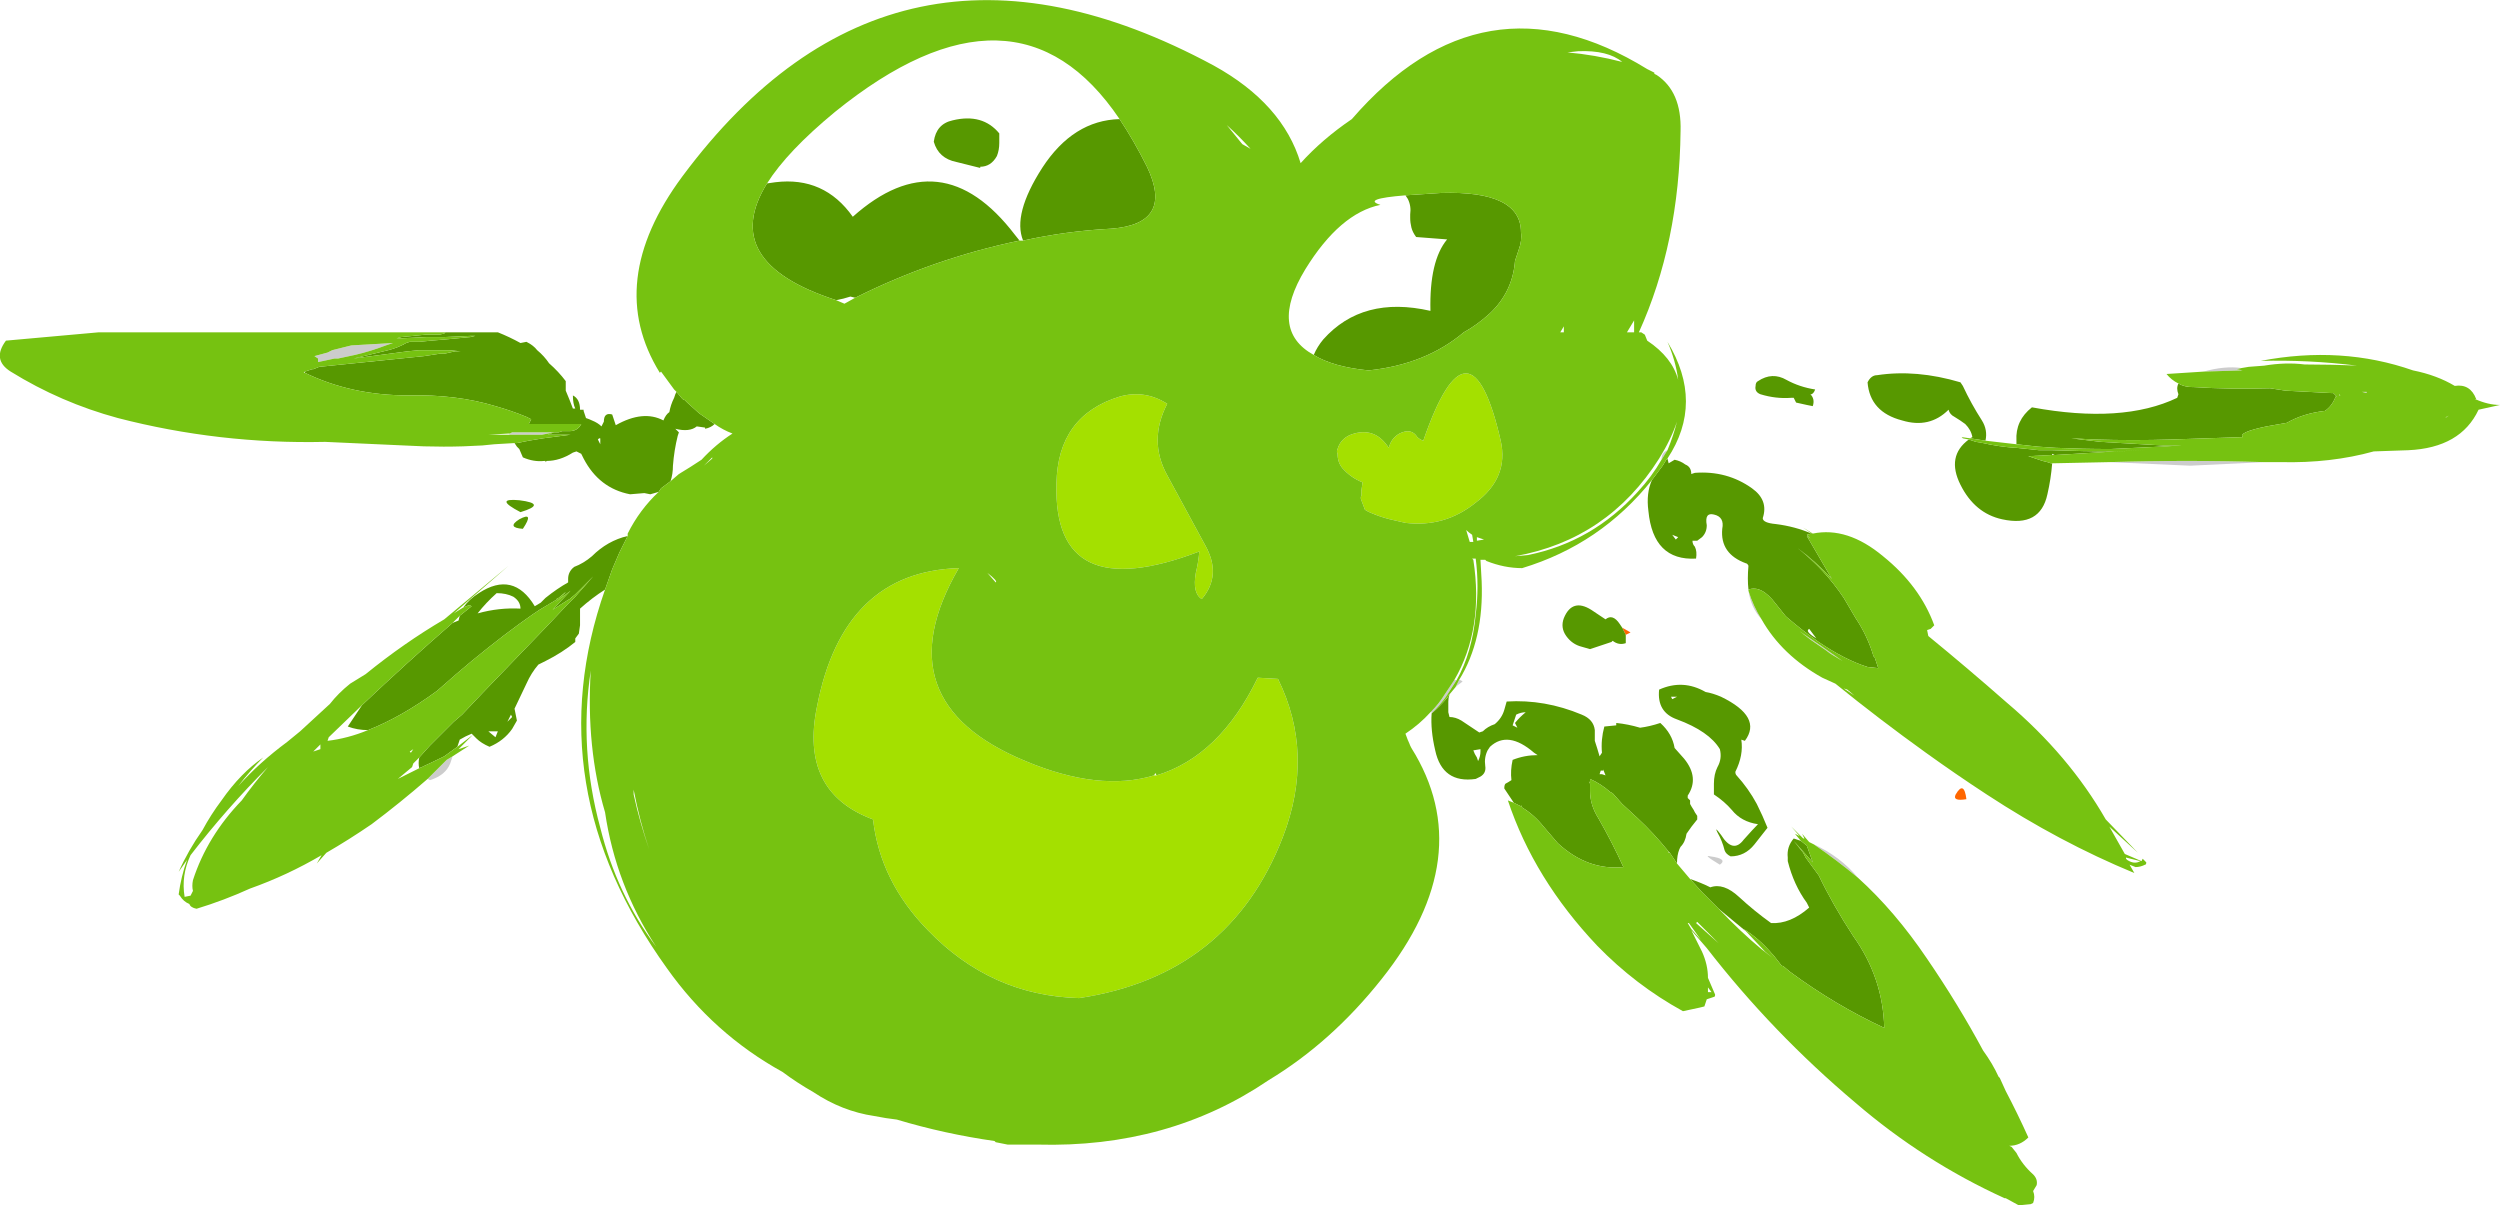 <?xml version="1.0" encoding="UTF-8" standalone="no"?>
<svg xmlns:ffdec="https://www.free-decompiler.com/flash" xmlns:xlink="http://www.w3.org/1999/xlink" ffdec:objectType="shape" height="50.6px" width="104.95px" xmlns="http://www.w3.org/2000/svg">
  <g transform="matrix(1.0, 0.0, 0.0, 1.0, 51.5, 14.15)">
    <path d="M22.45 11.85 Q22.0 11.35 21.9 10.65 22.1 11.3 22.45 11.85 M9.75 14.4 L9.8 14.4 9.9 14.45 9.85 14.5 Q9.7 14.6 9.6 14.7 L9.75 14.4 M24.65 21.3 Q25.75 21.8 26.5 22.7 25.6 21.95 24.65 21.3 M8.6 15.8 L8.6 15.75 8.55 15.75 8.6 15.7 Q8.9 15.4 9.15 15.0 L9.55 14.4 9.65 14.4 9.2 15.1 Q8.95 15.45 8.6 15.8 M-32.5 17.6 L-32.6 17.9 Q-32.8 18.4 -33.45 18.6 L-33.55 18.55 -32.75 17.75 -32.5 17.6 M43.55 5.25 L40.45 5.4 37.05 5.25 Q40.3 5.15 43.55 5.25 M41.0 1.45 Q41.9 1.2 42.6 1.3 L42.4 1.35 42.65 1.4 42.6 1.4 41.0 1.45 M47.65 2.3 L47.85 2.3 47.85 2.35 47.65 2.3 M46.75 2.45 L46.7 2.45 46.7 2.4 46.75 2.45 M25.15 13.15 L24.5 12.7 24.05 12.35 25.0 13.0 25.85 13.6 25.35 13.3 25.15 13.15 M18.25 5.15 Q18.25 4.85 18.5 4.75 L18.25 5.15 M20.3 21.8 Q21.05 21.9 20.7 22.15 19.95 21.7 20.3 21.8 M22.6 25.8 L22.9 26.05 22.45 25.7 22.6 25.8 M-30.15 4.05 L-30.1 4.05 -30.0 4.0 -28.25 4.0 -28.75 4.1 -30.1 4.1 -30.15 4.05 M-35.3 0.35 Q-35.95 0.6 -36.6 0.75 L-37.3 0.9 -37.45 0.9 -38.15 1.05 -38.15 0.9 -38.3 0.8 -37.75 0.65 -37.55 0.55 -36.75 0.35 -35.0 0.25 -35.3 0.35" fill="#cccccc" fill-rule="evenodd" stroke="none"/>
    <path d="M31.05 19.4 Q30.45 19.5 30.6 19.2 30.95 18.6 31.05 19.4 M16.6 12.2 L16.95 12.4 16.75 12.5 16.6 12.2" fill="#ff6600" fill-rule="evenodd" stroke="none"/>
    <path d="M-32.85 -0.2 L-30.6 -0.2 Q-30.1 0.0 -29.65 0.25 L-29.4 0.2 Q-29.1 0.35 -28.95 0.55 -28.65 0.8 -28.45 1.1 -28.05 1.45 -27.75 1.85 L-27.75 2.25 Q-27.6 2.6 -27.45 3.0 L-27.35 3.0 Q-27.45 2.8 -27.45 2.45 -27.15 2.6 -27.15 3.05 L-27.0 3.05 -27.0 3.1 -26.9 3.4 Q-26.75 3.45 -26.65 3.5 -26.4 3.6 -26.25 3.75 -26.2 3.65 -26.15 3.55 -26.15 3.15 -25.8 3.25 L-25.65 3.7 Q-24.5 3.05 -23.65 3.5 -23.55 3.25 -23.4 3.15 -23.35 2.85 -23.2 2.55 L-23.15 2.4 -23.1 2.3 -22.85 2.6 -22.75 2.65 -22.65 2.75 -22.15 3.2 Q-21.8 3.45 -21.5 3.65 -21.65 3.8 -21.9 3.85 L-21.9 3.8 -22.25 3.75 Q-22.55 4.0 -23.15 3.85 L-23.0 4.0 -23.05 4.15 Q-23.2 4.75 -23.25 5.4 -23.25 5.75 -23.35 6.05 L-23.75 6.35 -23.85 6.5 -24.2 6.6 -24.45 6.55 -25.05 6.6 Q-26.35 6.35 -27.0 5.1 L-27.1 4.9 -27.3 4.8 -27.45 4.85 Q-28.0 5.2 -28.55 5.2 L-28.6 5.25 -28.6 5.2 -28.65 5.2 Q-29.1 5.25 -29.55 5.05 L-29.7 4.7 -29.8 4.6 -29.9 4.45 -29.8 4.45 -29.3 4.35 -28.7 4.25 -27.55 4.1 -28.5 4.1 -28.25 4.0 -28.05 4.0 -27.9 3.95 -27.6 3.95 Q-27.25 3.95 -27.1 3.65 L-29.3 3.65 -29.2 3.45 -29.4 3.35 Q-30.0 3.1 -30.7 2.9 -32.35 2.4 -34.35 2.45 -36.75 2.45 -38.7 1.5 L-38.7 1.45 -38.4 1.35 -38.35 1.35 -38.1 1.25 -33.7 0.8 -33.05 0.7 -32.85 0.7 -32.4 0.6 -32.15 0.6 -32.65 0.55 -33.9 0.55 -34.4 0.6 -36.65 0.9 -35.2 0.55 Q-34.8 0.45 -34.45 0.25 L-34.3 0.2 -33.9 0.2 -33.4 0.15 -32.8 0.1 -31.75 0.0 -31.55 -0.05 -31.75 -0.05 -32.85 0.0 -33.6 0.0 -34.6 0.05 -34.85 0.05 -34.65 0.0 -33.65 -0.1 -33.05 -0.1 -32.85 -0.15 -32.8 -0.2 -32.85 -0.2 M18.5 5.1 L18.55 5.3 18.8 5.15 Q19.05 5.2 19.25 5.35 19.5 5.45 19.5 5.75 L19.65 5.7 Q21.0 5.6 22.05 6.35 22.75 6.85 22.5 7.6 22.5 7.8 23.05 7.85 23.85 7.95 24.55 8.25 L24.35 8.3 24.5 8.45 24.35 8.35 25.4 10.15 Q24.7 9.4 23.95 8.85 25.1 9.75 25.9 10.95 L26.4 11.8 Q26.9 12.55 27.15 13.4 L27.2 13.45 27.35 13.9 26.9 13.85 Q25.95 13.55 24.85 12.8 24.2 12.35 23.5 11.75 L23.45 11.7 23.05 11.2 Q22.45 10.4 21.9 10.6 21.85 10.15 21.9 9.6 21.85 9.5 21.8 9.5 20.7 9.1 20.8 8.05 20.9 7.55 20.45 7.45 20.05 7.35 20.15 7.9 20.15 8.2 19.95 8.4 L19.75 8.55 19.55 8.55 Q19.55 8.7 19.65 8.8 19.75 9.0 19.7 9.3 17.9 9.4 17.7 7.3 17.6 6.55 17.85 6.0 L18.3 5.4 18.45 5.15 18.5 5.1 M9.35 15.0 Q9.3 15.15 9.3 15.3 L9.3 15.75 9.35 15.95 Q9.6 15.95 9.85 16.1 10.3 16.4 10.6 16.6 L10.75 16.55 Q10.95 16.35 11.25 16.25 11.55 16.0 11.65 15.65 L11.75 15.3 Q13.35 15.2 14.9 15.85 15.4 16.05 15.45 16.5 L15.45 16.95 Q15.55 17.25 15.65 17.6 L15.75 17.45 Q15.7 16.9 15.85 16.35 L16.35 16.3 16.35 16.2 Q16.85 16.25 17.35 16.4 17.75 16.35 18.2 16.2 18.7 16.65 18.8 17.25 L19.2 17.7 Q19.85 18.5 19.35 19.25 L19.35 19.35 19.45 19.45 19.45 19.6 Q19.5 19.7 19.6 19.85 L19.65 19.95 19.75 20.1 19.75 20.25 Q19.5 20.55 19.3 20.85 19.25 21.2 19.05 21.4 L19.0 21.5 Q18.9 21.75 18.9 22.1 L18.6 21.65 18.55 21.6 Q17.9 20.8 17.25 20.2 L16.6 19.6 16.2 19.15 16.1 19.1 Q15.7 18.75 15.25 18.55 L15.25 18.7 15.2 18.65 15.25 18.75 15.25 19.05 Q15.25 19.65 15.6 20.2 16.2 21.25 16.65 22.25 15.15 22.4 13.9 21.25 L13.3 20.55 Q12.9 20.05 12.4 19.75 L12.35 19.65 12.35 19.7 12.05 19.55 11.65 18.95 Q11.65 18.8 11.7 18.75 11.8 18.7 11.95 18.6 11.9 18.2 12.0 17.75 12.5 17.55 13.05 17.55 L12.9 17.45 Q11.8 16.5 11.05 17.2 L10.95 17.35 Q10.8 17.65 10.85 18.0 10.9 18.3 10.65 18.45 L10.45 18.55 Q9.05 18.75 8.75 17.35 8.55 16.5 8.6 15.8 8.95 15.5 9.25 15.15 L9.35 15.0 M19.45 22.75 Q19.9 22.9 20.3 23.1 20.85 22.9 21.5 23.5 22.15 24.1 22.85 24.6 23.65 24.65 24.45 23.95 L24.35 23.75 Q23.8 23.0 23.55 22.0 L23.55 21.85 Q23.5 21.4 23.8 21.05 L24.1 21.15 24.35 21.35 24.6 22.05 23.8 21.15 24.2 21.65 24.3 21.85 24.85 22.6 Q25.45 23.85 26.3 25.15 27.55 26.9 27.6 29.0 25.55 28.05 23.65 26.65 L23.35 26.4 23.3 26.4 22.95 25.95 22.9 25.9 Q22.35 25.25 21.7 24.85 L21.8 24.95 20.65 24.0 19.95 23.3 19.45 22.75 M-26.1 10.6 Q-26.65 10.95 -27.15 11.4 L-27.15 12.1 -27.2 12.45 -27.35 12.65 -27.35 12.8 Q-27.9 13.25 -28.6 13.6 L-28.9 13.75 Q-29.2 14.1 -29.4 14.55 L-29.9 15.6 -29.8 16.1 -30.0 16.45 Q-30.35 16.95 -30.95 17.2 -31.3 17.05 -31.5 16.85 L-31.65 16.7 -31.7 16.65 Q-31.95 16.75 -32.2 16.9 L-32.3 17.2 -32.85 17.6 Q-33.35 17.85 -33.9 18.1 -33.95 17.9 -33.9 17.65 L-33.45 17.15 -32.45 16.15 -32.1 15.85 -31.2 14.9 -28.55 12.15 -27.7 11.25 -27.35 10.9 -26.6 10.05 -27.35 10.8 -27.65 11.05 -27.6 11.0 -28.3 11.45 -27.55 10.65 -28.2 11.15 -27.9 10.9 -27.75 10.7 -28.05 10.95 -28.15 11.0 -28.1 11.0 -28.85 11.45 -29.15 11.65 Q-30.3 12.45 -31.7 13.6 L-32.35 14.15 -33.15 14.85 Q-34.65 15.95 -36.05 16.5 -36.5 16.5 -36.9 16.35 L-36.3 15.45 Q-34.4 13.65 -32.5 12.0 L-32.25 11.9 -32.2 11.7 -31.7 11.3 -31.8 11.25 -32.05 11.35 Q-31.8 11.0 -31.4 10.75 -29.95 9.8 -29.05 11.3 L-28.8 11.15 -28.6 10.95 Q-28.1 10.55 -27.65 10.3 L-27.65 10.15 Q-27.65 9.85 -27.4 9.65 -27.0 9.5 -26.65 9.2 -26.0 8.55 -25.15 8.35 L-25.5 9.05 -25.8 9.75 -26.1 10.6 M-19.3 -6.45 L-18.95 -6.5 Q-16.9 -6.75 -15.7 -5.05 -12.0 -8.35 -8.9 -4.3 L-8.7 -4.05 Q-12.3 -3.3 -15.6 -1.65 L-15.8 -1.7 Q-16.1 -1.6 -16.4 -1.55 -21.35 -3.15 -19.3 -6.45 M-8.55 -4.05 Q-9.0 -5.15 -7.75 -7.1 -6.45 -9.1 -4.5 -9.15 -3.9 -8.25 -3.35 -7.15 -2.2 -4.75 -4.85 -4.55 -6.75 -4.45 -8.55 -4.05 M-11.35 -7.35 Q-12.1 -7.5 -12.3 -8.2 -12.2 -8.95 -11.5 -9.1 -10.25 -9.4 -9.55 -8.55 L-9.55 -8.15 Q-9.55 -7.85 -9.65 -7.6 -9.9 -7.15 -10.35 -7.15 L-10.35 -7.1 -11.35 -7.35 M3.65 0.75 Q3.8 0.4 4.05 0.1 5.7 -1.75 8.55 -1.1 8.5 -3.2 9.25 -4.1 L7.95 -4.2 Q7.8 -4.4 7.75 -4.6 7.7 -4.8 7.7 -5.0 L7.7 -5.15 Q7.75 -5.5 7.6 -5.8 L7.5 -5.95 9.0 -6.05 Q12.35 -6.15 12.35 -4.4 12.4 -4.05 12.25 -3.65 L12.1 -3.2 Q12.0 -1.9 11.05 -1.0 10.5 -0.5 9.95 -0.2 8.35 1.15 5.95 1.4 4.45 1.25 3.65 0.75 M34.65 5.3 Q34.6 5.95 34.45 6.6 34.15 8.0 32.55 7.65 31.4 7.4 30.8 6.2 30.2 5.0 31.15 4.3 L31.45 4.4 31.75 4.45 Q32.4 4.6 33.1 4.65 L33.15 4.65 34.1 4.75 34.65 4.75 Q35.95 4.8 37.25 4.8 L38.6 4.75 37.3 4.8 34.8 4.95 34.75 4.95 34.65 4.9 34.65 4.95 33.65 5.0 34.25 5.2 34.45 5.25 34.6 5.3 34.65 5.3 M31.2 4.25 L31.3 4.2 Q31.25 3.9 31.0 3.65 30.8 3.5 30.55 3.35 30.35 3.25 30.3 3.05 29.5 3.85 28.35 3.5 27.0 3.15 26.9 1.9 27.05 1.6 27.3 1.6 28.95 1.35 30.8 1.9 L30.9 2.05 Q31.25 2.8 31.7 3.5 31.95 3.9 31.85 4.35 L31.2 4.25 M33.15 4.5 L33.15 4.35 Q33.1 3.5 33.8 2.95 37.6 3.65 39.9 2.55 L39.95 2.4 Q39.85 2.15 39.95 1.95 40.2 2.1 40.55 2.1 L40.6 2.1 Q42.15 2.2 43.8 2.15 L44.45 2.25 46.35 2.35 46.45 2.35 46.6 2.5 46.55 2.5 Q46.4 2.9 46.1 3.1 45.2 3.2 44.5 3.6 L43.65 3.75 Q42.45 4.0 42.65 4.2 L39.65 4.3 Q38.05 4.35 36.45 4.3 L35.45 4.25 35.85 4.3 36.7 4.4 39.3 4.55 40.1 4.55 39.2 4.6 37.1 4.7 Q35.95 4.7 34.8 4.65 L34.05 4.6 33.15 4.5 M23.9 2.75 L23.8 2.55 23.7 2.55 Q23.05 2.6 22.4 2.4 22.15 2.3 22.2 2.05 22.2 1.9 22.3 1.85 22.9 1.45 23.5 1.8 24.05 2.1 24.7 2.2 24.65 2.35 24.55 2.4 L24.5 2.4 Q24.7 2.6 24.6 2.9 L24.35 2.85 23.9 2.75 M24.45 12.25 Q24.25 12.35 24.75 12.65 L24.45 12.25 M23.3 24.85 L23.3 24.85 M16.75 12.5 L16.75 12.85 Q16.45 12.95 16.2 12.75 L16.15 12.8 15.25 13.1 14.9 13.0 Q14.5 12.9 14.25 12.55 14.0 12.2 14.15 11.8 14.5 10.95 15.3 11.45 L15.9 11.85 Q16.2 11.6 16.5 12.05 L16.6 12.2 16.75 12.5 M18.85 8.5 L18.95 8.4 18.7 8.3 18.85 8.5 M10.35 17.35 Q10.4 17.5 10.5 17.65 L10.55 17.8 Q10.65 17.6 10.65 17.4 L10.65 17.3 10.35 17.35 M12.1 16.35 L12.2 16.4 12.1 16.2 Q12.3 15.95 12.55 15.75 12.35 15.75 12.15 15.85 L12.0 16.3 12.1 16.35 M18.7 15.2 L18.9 15.1 18.65 15.1 18.7 15.2 M21.75 16.95 L21.6 16.9 Q21.7 17.55 21.35 18.25 21.35 18.35 21.4 18.4 21.9 18.95 22.25 19.6 22.5 20.1 22.7 20.6 L22.15 21.3 Q21.75 21.8 21.15 21.8 20.95 21.7 20.9 21.55 20.8 21.15 20.6 20.8 20.45 20.5 20.75 20.9 21.25 21.7 21.7 21.1 22.1 20.65 22.3 20.45 21.6 20.35 21.2 19.85 20.9 19.5 20.45 19.2 L20.45 18.75 Q20.45 18.35 20.6 18.05 20.8 17.7 20.7 17.3 20.25 16.55 18.9 16.05 18.05 15.75 18.15 14.8 19.15 14.35 20.1 14.9 20.4 14.95 20.75 15.1 22.5 15.95 21.75 16.95 M15.8 18.15 L15.8 18.2 15.7 18.2 15.65 18.35 15.75 18.35 15.9 18.4 15.8 18.15 M-22.85 2.95 L-22.85 2.95 M-26.35 4.25 L-26.4 4.3 -26.3 4.5 -26.3 4.25 -26.35 4.25 M-29.7 7.65 Q-29.05 7.3 -29.55 8.05 -30.25 8.0 -29.7 7.65 M-31.65 16.7 L-31.65 16.7 M-29.65 11.4 Q-29.65 11.1 -29.95 10.9 -30.25 10.75 -30.65 10.75 -31.1 11.15 -31.45 11.6 -30.55 11.35 -29.65 11.4 M-29.7 6.85 Q-28.5 7.0 -29.65 7.35 -30.8 6.75 -29.7 6.85 M-30.2 16.15 L-30.0 15.95 -30.05 15.85 -30.2 16.15 M-31.0 16.55 L-30.7 16.8 -30.6 16.55 -31.0 16.55" fill="#579800" fill-rule="evenodd" stroke="none"/>
    <path d="M11.5 4.35 Q11.85 5.9 10.45 6.95 9.15 8.0 7.5 7.8 L6.85 7.65 Q6.45 7.55 6.1 7.4 5.95 7.35 5.8 7.25 L5.65 6.85 Q5.6 6.75 5.65 6.65 L5.65 6.45 5.7 6.1 Q5.2 5.9 4.85 5.5 4.65 5.25 4.65 4.9 4.6 4.8 4.65 4.7 4.8 4.2 5.35 4.05 6.25 3.8 6.8 4.65 6.9 4.25 7.25 4.05 7.75 3.8 8.0 4.2 8.1 4.3 8.25 4.35 10.2 -1.3 11.5 4.35 M-2.95 18.4 Q-0.3 17.6 1.3 14.3 L2.15 14.35 Q3.7 17.5 2.35 21.0 0.1 26.8 -6.2 27.75 -9.9 27.65 -12.55 24.9 -14.55 22.85 -14.85 20.25 -17.95 19.1 -17.2 15.5 -16.1 9.85 -11.25 9.7 -14.5 15.3 -8.45 17.8 -5.35 19.1 -3.05 18.4 L-2.95 18.4 M-2.5 5.8 L-0.9 8.75 Q-0.2 10.0 -1.05 11.0 -1.45 10.75 -1.3 9.9 -1.2 9.5 -1.15 9.0 -7.3 11.35 -7.15 6.15 -7.1 3.3 -4.5 2.5 -3.45 2.2 -2.5 2.8 -3.3 4.35 -2.5 5.8" fill="#a4e000" fill-rule="evenodd" stroke="none"/>
    <path d="M-29.9 4.45 L-30.75 4.5 -31.25 4.55 Q-32.85 4.65 -34.55 4.55 L-37.85 4.4 Q-42.3 4.5 -46.55 3.4 -48.95 2.75 -51.05 1.45 -51.85 0.95 -51.25 0.15 L-47.35 -0.2 -32.85 -0.2 -32.8 -0.2 -32.85 -0.15 -33.05 -0.1 -33.65 -0.1 -34.65 0.0 -34.85 0.05 -34.6 0.05 -33.6 0.0 -32.85 0.0 -31.75 -0.05 -31.55 -0.05 -31.75 0.0 -32.8 0.1 -33.4 0.15 -33.9 0.2 -34.3 0.2 -34.45 0.25 Q-34.8 0.45 -35.2 0.55 L-36.65 0.9 -34.4 0.6 -33.9 0.55 -32.65 0.55 -32.15 0.6 -32.4 0.6 -32.85 0.7 -33.05 0.7 -33.7 0.8 -38.1 1.25 -38.35 1.35 -38.4 1.35 -38.7 1.45 -38.75 1.5 -38.7 1.5 Q-36.75 2.45 -34.35 2.45 -32.35 2.4 -30.7 2.9 -30.0 3.1 -29.4 3.35 L-29.2 3.45 -29.3 3.65 -27.1 3.65 Q-27.25 3.95 -27.6 3.95 L-27.9 3.95 -28.05 4.0 -28.25 4.0 -28.5 4.1 -27.55 4.1 -28.7 4.25 -29.3 4.35 -29.8 4.45 -29.9 4.45 M-23.1 2.3 L-23.2 2.2 -23.75 1.45 -23.8 1.5 Q-26.15 -2.3 -22.85 -6.75 -14.0 -18.65 -0.55 -11.4 2.35 -9.8 3.1 -7.3 4.0 -8.3 5.25 -9.15 10.75 -15.5 17.65 -11.25 L17.95 -11.1 17.95 -11.05 18.05 -11.0 Q19.1 -10.3 19.05 -8.65 19.0 -3.95 17.3 -0.2 L17.4 -0.2 17.55 -0.1 17.65 0.15 Q18.7 0.85 18.95 1.8 18.85 1.0 18.5 0.2 20.05 2.75 18.5 5.1 L18.45 5.15 18.3 5.4 17.85 6.0 Q15.7 8.7 12.4 9.7 11.65 9.7 10.9 9.4 L10.85 9.35 10.65 9.35 10.7 10.25 Q10.8 12.7 9.75 14.4 L9.6 14.7 9.35 15.0 9.25 15.15 Q8.95 15.5 8.6 15.8 L8.6 15.8 Q8.95 15.45 9.2 15.1 L9.65 14.4 Q10.3 13.25 10.45 11.65 10.6 10.45 10.45 9.3 L10.3 9.3 10.35 9.35 Q10.8 12.25 9.55 14.4 L9.15 15.0 Q8.9 15.4 8.6 15.7 L8.55 15.75 Q8.1 16.25 7.5 16.65 L7.65 17.05 7.6 16.9 7.7 17.15 7.75 17.25 Q10.6 21.8 6.5 26.95 4.4 29.6 1.75 31.2 -2.45 34.05 -7.95 33.9 L-9.2 33.9 -9.7 33.8 -9.75 33.75 Q-11.85 33.45 -13.85 32.85 -14.3 32.8 -14.8 32.7 -16.15 32.5 -17.35 31.7 -18.05 31.3 -18.65 30.85 -21.55 29.25 -23.5 26.5 -29.0 18.85 -26.1 10.6 L-25.8 9.75 -25.5 9.05 -25.15 8.35 -25.15 8.25 Q-24.65 7.25 -23.85 6.5 L-23.75 6.35 -23.35 6.05 -23.0 5.75 Q-22.5 5.45 -22.05 5.15 -21.45 4.5 -20.75 4.05 -21.15 3.9 -21.5 3.65 -21.8 3.45 -22.15 3.2 L-22.65 2.75 -22.75 2.65 -22.85 2.6 -23.1 2.3 M24.55 8.25 L24.2 8.0 24.6 8.25 Q26.05 7.95 27.55 9.2 29.1 10.45 29.7 12.1 L29.55 12.25 29.4 12.3 29.45 12.55 Q31.1 13.9 32.75 15.35 35.35 17.55 36.9 20.25 L38.25 21.65 37.05 20.55 37.7 21.7 38.4 22.0 38.45 21.9 38.6 22.05 Q38.6 22.15 38.55 22.15 38.35 22.25 38.15 22.25 L37.9 22.15 38.1 22.5 Q34.95 21.2 31.9 19.2 30.6 18.35 29.35 17.45 27.4 16.05 25.55 14.55 L25.0 14.3 Q23.3 13.35 22.45 11.85 22.1 11.3 21.9 10.65 L21.9 10.6 Q22.45 10.4 23.05 11.2 L23.45 11.7 23.5 11.75 Q24.2 12.35 24.85 12.8 25.95 13.55 26.9 13.85 L27.35 13.9 27.2 13.45 27.15 13.4 Q26.9 12.55 26.4 11.8 L25.9 10.95 Q25.1 9.75 23.95 8.85 24.7 9.4 25.4 10.15 L24.35 8.35 24.5 8.45 24.35 8.3 24.55 8.25 M18.9 22.1 L19.45 22.75 19.95 23.3 20.65 24.0 Q21.55 24.95 22.45 25.7 L22.9 26.05 22.6 25.8 21.8 24.95 21.7 24.85 Q22.35 25.25 22.9 25.9 L22.95 25.95 23.3 26.4 23.35 26.4 23.65 26.65 Q25.55 28.05 27.6 29.0 27.55 26.9 26.3 25.15 25.45 23.85 24.85 22.6 L24.3 21.85 24.2 21.65 23.8 21.15 24.6 22.05 24.35 21.35 24.1 21.15 23.85 20.85 24.05 20.95 23.7 20.55 24.2 21.05 24.25 21.05 24.15 20.85 24.45 21.2 24.65 21.3 Q25.6 21.95 26.5 22.7 28.05 24.1 29.4 26.1 30.7 28.0 31.75 29.95 32.15 30.5 32.4 31.05 L32.45 31.1 32.7 31.65 Q33.2 32.6 33.65 33.6 33.3 33.95 32.85 33.95 L32.95 34.0 33.15 34.25 Q33.4 34.75 33.85 35.15 34.05 35.35 34.0 35.6 L33.85 35.85 Q33.95 36.1 33.85 36.35 L33.75 36.4 33.25 36.45 32.7 36.15 32.65 36.15 Q29.25 34.6 26.4 32.15 22.9 29.2 20.15 25.65 L19.5 24.9 19.95 25.8 Q20.2 26.35 20.2 26.9 L20.5 27.6 Q20.5 27.7 20.45 27.7 L20.15 27.8 20.05 28.1 19.85 28.15 19.15 28.3 Q17.15 27.2 15.55 25.55 12.9 22.75 11.8 19.45 L12.05 19.55 12.35 19.7 12.35 19.65 12.4 19.75 Q12.9 20.05 13.3 20.55 L13.9 21.25 Q15.15 22.4 16.65 22.25 16.2 21.25 15.6 20.2 15.25 19.65 15.25 19.05 L15.25 18.75 15.2 18.65 15.25 18.7 15.25 18.55 Q15.7 18.75 16.1 19.1 L16.2 19.15 16.6 19.6 17.25 20.2 Q17.9 20.8 18.55 21.6 L18.55 21.65 18.6 21.65 18.9 22.1 M-31.65 16.7 L-32.25 17.3 -31.8 17.15 -32.5 17.6 -32.75 17.75 -33.55 18.55 Q-34.7 19.55 -35.9 20.45 -36.85 21.1 -37.8 21.65 L-38.2 22.1 -38.0 21.75 Q-39.45 22.6 -41.0 23.15 -42.1 23.65 -43.25 24.0 -43.5 23.95 -43.55 23.8 -43.8 23.7 -43.95 23.45 L-44.0 23.4 Q-43.9 22.65 -43.65 21.95 L-44.0 22.45 Q-43.6 21.55 -43.0 20.7 -42.65 20.05 -42.2 19.45 -41.4 18.3 -40.45 17.65 -41.0 18.2 -41.5 18.85 -40.6 17.85 -39.45 17.0 L-38.9 16.55 -37.65 15.4 Q-37.3 14.95 -36.8 14.55 L-36.15 14.15 Q-34.55 12.85 -32.85 11.85 L-30.15 9.6 -32.45 11.6 -32.05 11.35 -31.8 11.25 -31.7 11.3 -32.2 11.7 -32.5 12.0 Q-34.4 13.65 -36.3 15.45 L-37.7 16.8 -37.75 16.95 Q-36.9 16.85 -36.05 16.5 -34.65 15.95 -33.15 14.85 L-32.35 14.15 -31.7 13.6 Q-30.3 12.45 -29.15 11.65 L-28.85 11.45 -28.1 11.0 -28.15 11.0 -28.05 10.95 -27.75 10.7 -27.9 10.9 -28.2 11.15 -27.55 10.65 -28.3 11.45 -27.6 11.0 -27.65 11.05 -27.35 10.8 -26.6 10.05 -27.35 10.9 -27.7 11.25 -28.55 12.15 -31.2 14.9 -32.1 15.85 -32.45 16.15 -33.45 17.15 -33.9 17.65 -34.15 17.9 -34.2 18.05 -34.8 18.55 -33.9 18.1 Q-33.35 17.85 -32.85 17.6 L-32.3 17.2 -31.65 16.7 -31.65 16.7 M-8.7 -4.05 L-8.55 -4.05 Q-6.75 -4.45 -4.85 -4.55 -2.2 -4.75 -3.35 -7.15 -3.9 -8.25 -4.5 -9.15 -8.85 -15.6 -16.45 -9.45 -18.45 -7.8 -19.3 -6.45 -21.35 -3.15 -16.4 -1.55 L-16.05 -1.4 -15.6 -1.65 Q-12.3 -3.3 -8.7 -4.05 M1.0 -7.9 Q0.5 -8.45 0.0 -8.9 L0.65 -8.1 1.0 -7.9 M7.5 -5.95 Q5.65 -5.8 6.45 -5.55 4.75 -5.2 3.3 -2.85 1.75 -0.3 3.65 0.75 4.45 1.25 5.95 1.4 8.35 1.15 9.95 -0.2 10.5 -0.5 11.05 -1.0 12.0 -1.9 12.1 -3.2 L12.25 -3.65 Q12.4 -4.05 12.35 -4.4 12.35 -6.15 9.0 -6.05 L7.5 -5.95 M14.75 -12.0 L14.3 -11.95 Q15.45 -11.85 16.6 -11.55 16.0 -12.05 14.75 -12.0 M14.15 -0.2 L14.15 -0.45 14.0 -0.2 14.15 -0.2 M17.1 -0.2 L17.1 -0.7 16.8 -0.2 17.1 -0.2 M42.6 1.3 L42.9 1.25 43.55 1.2 Q44.45 1.05 45.25 1.15 46.35 1.15 47.45 1.2 45.45 0.95 43.4 1.0 46.8 0.35 49.8 1.4 50.8 1.6 51.55 2.05 52.2 1.95 52.45 2.6 L52.4 2.6 Q52.95 2.85 53.45 2.85 L52.55 3.05 Q51.8 4.65 49.6 4.75 L48.15 4.8 Q46.35 5.3 44.25 5.25 L43.55 5.25 Q40.3 5.15 37.05 5.25 L34.65 5.3 34.6 5.3 34.45 5.25 34.25 5.2 33.65 5.0 34.65 4.95 34.8 4.95 37.3 4.8 38.6 4.75 37.25 4.8 Q35.95 4.8 34.65 4.75 L34.1 4.75 33.15 4.65 33.1 4.65 Q32.4 4.6 31.75 4.45 L31.45 4.4 31.15 4.3 30.9 4.25 30.85 4.2 31.2 4.25 31.85 4.35 33.15 4.5 34.05 4.6 34.8 4.65 Q35.95 4.7 37.1 4.7 L39.2 4.6 40.1 4.55 39.3 4.55 36.7 4.4 35.85 4.3 35.45 4.25 36.45 4.3 Q38.05 4.35 39.65 4.3 L42.65 4.2 Q42.45 4.0 43.65 3.75 L44.5 3.6 Q45.2 3.2 46.1 3.1 46.4 2.9 46.55 2.5 L46.6 2.5 46.45 2.35 46.35 2.35 44.45 2.25 43.8 2.15 Q42.15 2.2 40.6 2.1 L40.55 2.1 Q40.2 2.1 39.95 1.95 39.65 1.8 39.45 1.55 L41.0 1.45 42.6 1.4 42.65 1.4 42.4 1.35 42.6 1.3 M51.15 3.4 L51.3 3.3 51.2 3.35 51.15 3.4 M46.75 2.45 L46.7 2.4 46.7 2.45 46.75 2.45 M47.65 2.3 L47.85 2.35 47.85 2.3 47.65 2.3 M25.15 13.15 L25.35 13.3 25.85 13.6 25.0 13.0 24.05 12.35 24.5 12.7 25.15 13.15 M26.35 15.05 L26.05 14.8 25.9 14.75 26.35 15.05 M37.75 21.85 L37.75 21.9 37.8 21.95 Q38.1 22.15 38.35 22.0 L37.75 21.85 M18.25 5.15 L18.5 4.75 Q18.75 4.15 18.9 3.55 18.65 4.3 18.15 5.1 16.0 8.5 12.1 9.2 L12.65 9.15 Q15.35 8.6 17.25 6.5 17.85 5.85 18.25 5.15 M11.5 4.35 Q10.2 -1.3 8.25 4.35 8.1 4.3 8.0 4.2 7.75 3.8 7.25 4.05 6.9 4.25 6.8 4.65 6.25 3.8 5.35 4.05 4.8 4.2 4.65 4.7 4.6 4.8 4.65 4.9 4.65 5.25 4.85 5.5 5.2 5.9 5.7 6.1 L5.65 6.45 5.65 6.65 Q5.6 6.75 5.65 6.85 L5.8 7.25 Q5.95 7.35 6.1 7.4 6.45 7.55 6.85 7.65 L7.5 7.8 Q9.15 8.0 10.45 6.95 11.85 5.9 11.5 4.35 M10.5 8.55 L10.8 8.5 10.5 8.4 10.5 8.55 M10.2 8.6 L10.35 8.6 10.3 8.3 Q10.15 8.2 10.05 8.1 L10.2 8.6 M-3.05 18.4 Q-5.35 19.1 -8.45 17.8 -14.5 15.3 -11.25 9.7 -16.1 9.85 -17.2 15.5 -17.95 19.1 -14.85 20.25 -14.55 22.85 -12.55 24.9 -9.9 27.65 -6.2 27.75 0.1 26.8 2.35 21.0 3.7 17.5 2.15 14.35 L1.3 14.3 Q-0.3 17.6 -2.95 18.4 L-3.0 18.3 -3.05 18.4 M20.2 27.3 L20.2 27.5 20.35 27.5 20.2 27.3 M19.4 24.6 L19.35 24.6 19.5 24.85 19.9 25.3 19.4 24.6 M19.75 24.55 L19.7 24.6 20.65 25.45 19.75 24.55 M33.8 35.95 L33.8 35.95 M-2.5 5.8 Q-3.3 4.35 -2.5 2.8 -3.45 2.2 -4.5 2.5 -7.1 3.3 -7.15 6.15 -7.3 11.35 -1.15 9.0 -1.2 9.5 -1.3 9.9 -1.45 10.75 -1.05 11.0 -0.2 10.0 -0.9 8.75 L-2.5 5.8 M-10.05 9.9 L-9.7 10.3 Q-9.6 10.25 -10.05 9.9 M-21.6 5.05 L-21.6 5.1 -21.95 5.4 -21.6 5.05 M-30.1 4.1 L-28.75 4.1 -28.25 4.0 -30.0 4.0 -30.1 4.05 -30.15 4.05 -31.0 4.1 -30.1 4.1 M-35.3 0.35 L-35.0 0.25 -36.75 0.35 -37.55 0.55 -37.75 0.65 -38.3 0.8 -38.15 0.9 -38.15 1.05 -37.45 0.9 -37.3 0.9 -36.6 0.75 Q-35.95 0.6 -35.3 0.35 M-38.35 17.4 L-38.05 17.3 -38.05 17.1 -38.35 17.4 M-24.9 19.0 L-24.9 19.2 Q-24.65 20.35 -24.25 21.5 -24.65 20.3 -24.9 19.0 M-43.5 23.45 L-43.4 23.25 Q-43.45 23.05 -43.4 22.8 -42.8 20.95 -41.35 19.45 -40.85 18.75 -40.25 18.05 -42.0 19.8 -43.5 21.75 -43.9 22.6 -43.75 23.5 L-43.5 23.45 M-34.3 17.4 L-34.25 17.45 -34.15 17.3 -34.3 17.4 M-26.3 20.6 Q-25.6 23.4 -23.95 25.6 -25.65 23.0 -26.1 19.95 -26.9 17.25 -26.7 14.0 -27.2 17.3 -26.3 20.6" fill="#76c211" fill-rule="evenodd" stroke="none"/>
  </g>
</svg>
